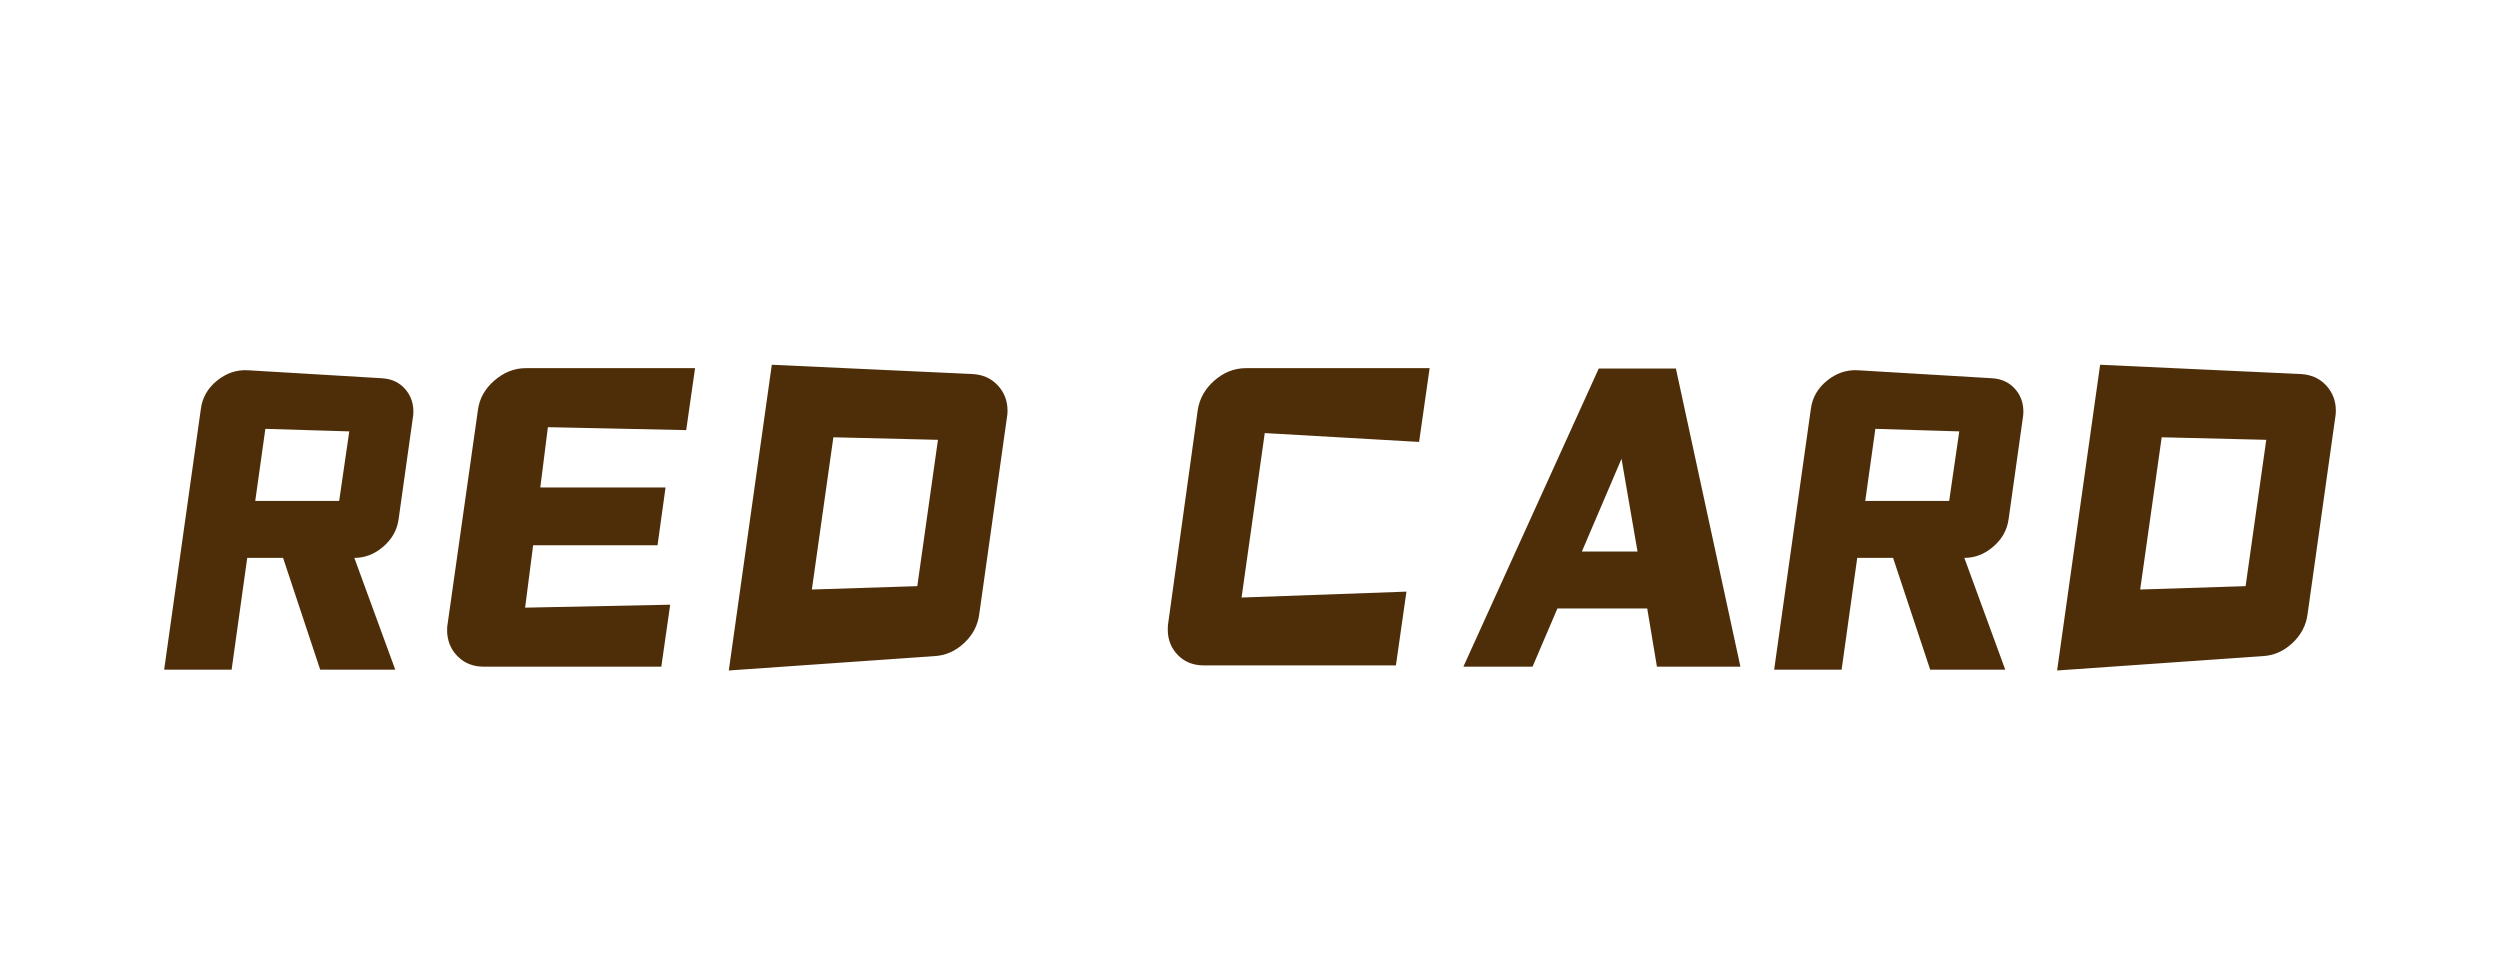 <?xml version="1.0" encoding="UTF-8"?>
<svg width="83px" height="32px" viewBox="0 0 83 32" version="1.1" xmlns="http://www.w3.org/2000/svg" xmlns:xlink="http://www.w3.org/1999/xlink">
    <title>word_notifi_redcard_normal_en-us</title>
    <g id="word_notifi_redcard_normal_en-us" stroke="none" stroke-width="1" fill="none" fill-rule="evenodd">
        <path d="M7.69,22.232 L8.208,18.522 L9.398,18.522 L10.63,22.232 L13.122,22.232 L11.764,18.522 C12.119,18.522 12.441,18.396 12.73,18.144 C13.019,17.892 13.187,17.589 13.234,17.234 L13.71,13.846 C13.719,13.799 13.724,13.739 13.724,13.664 C13.724,13.365 13.628,13.111 13.437,12.901 C13.246,12.691 12.996,12.577 12.688,12.558 L8.222,12.292 C7.849,12.273 7.508,12.39 7.2,12.642 C6.892,12.894 6.715,13.207 6.668,13.58 L5.45,22.232 L7.69,22.232 Z M11.26,16.632 L8.474,16.632 L8.81,14.238 L11.596,14.322 L11.26,16.632 Z M21.956,22.134 L22.25,20.076 L17.434,20.174 L17.7,18.102 L21.83,18.102 L22.096,16.184 L17.938,16.184 L18.19,14.182 L22.782,14.28 L23.076,12.222 L17.462,12.222 C17.079,12.222 16.729,12.36 16.412,12.635 C16.095,12.91 15.913,13.239 15.866,13.622 L14.858,20.734 C14.849,20.771 14.844,20.832 14.844,20.916 C14.844,21.261 14.958,21.551 15.187,21.784 C15.416,22.017 15.707,22.134 16.062,22.134 L21.956,22.134 Z M24.196,22.26 L31.014,21.784 C31.387,21.765 31.719,21.621 32.008,21.35 C32.297,21.079 32.465,20.757 32.512,20.384 L33.436,13.818 C33.445,13.781 33.45,13.72 33.45,13.636 C33.45,13.309 33.343,13.029 33.128,12.796 C32.913,12.563 32.633,12.437 32.288,12.418 L25.624,12.11 L24.196,22.26 Z M26.954,19.572 L27.668,14.518 L31.14,14.602 L30.454,19.46 L26.954,19.572 Z M46.344,22.092 L46.694,19.642 L41.22,19.838 L41.99,14.378 L47.114,14.672 L47.464,12.222 L41.374,12.222 C40.982,12.222 40.63,12.36 40.317,12.635 C40.004,12.91 39.82,13.239 39.764,13.622 L38.784,20.692 C38.775,20.739 38.77,20.809 38.77,20.902 C38.77,21.238 38.882,21.52 39.106,21.749 C39.33,21.978 39.619,22.092 39.974,22.092 L46.344,22.092 Z M50.88,22.134 L51.706,20.202 L54.688,20.202 L55.01,22.134 L57.782,22.134 L55.64,12.236 L53.078,12.236 L48.584,22.134 L50.88,22.134 Z M54.366,18.312 L52.518,18.312 L53.834,15.232 L54.366,18.312 Z M61.142,22.232 L61.66,18.522 L62.85,18.522 L64.082,22.232 L66.574,22.232 L65.216,18.522 C65.571,18.522 65.893,18.396 66.182,18.144 C66.471,17.892 66.639,17.589 66.686,17.234 L67.162,13.846 C67.171,13.799 67.176,13.739 67.176,13.664 C67.176,13.365 67.08,13.111 66.889,12.901 C66.698,12.691 66.448,12.577 66.14,12.558 L61.674,12.292 C61.301,12.273 60.96,12.39 60.652,12.642 C60.344,12.894 60.167,13.207 60.12,13.58 L58.902,22.232 L61.142,22.232 Z M64.712,16.632 L61.926,16.632 L62.262,14.238 L65.048,14.322 L64.712,16.632 Z M68.296,22.26 L75.114,21.784 C75.487,21.765 75.819,21.621 76.108,21.35 C76.397,21.079 76.565,20.757 76.612,20.384 L77.536,13.818 C77.545,13.781 77.55,13.72 77.55,13.636 C77.55,13.309 77.443,13.029 77.228,12.796 C77.013,12.563 76.733,12.437 76.388,12.418 L69.724,12.11 L68.296,22.26 Z M71.054,19.572 L71.768,14.518 L75.24,14.602 L74.554,19.46 L71.054,19.572 Z" id="REDCARD" fill="#4E2E09" fill-rule="nonzero"></path>
    </g>
</svg>